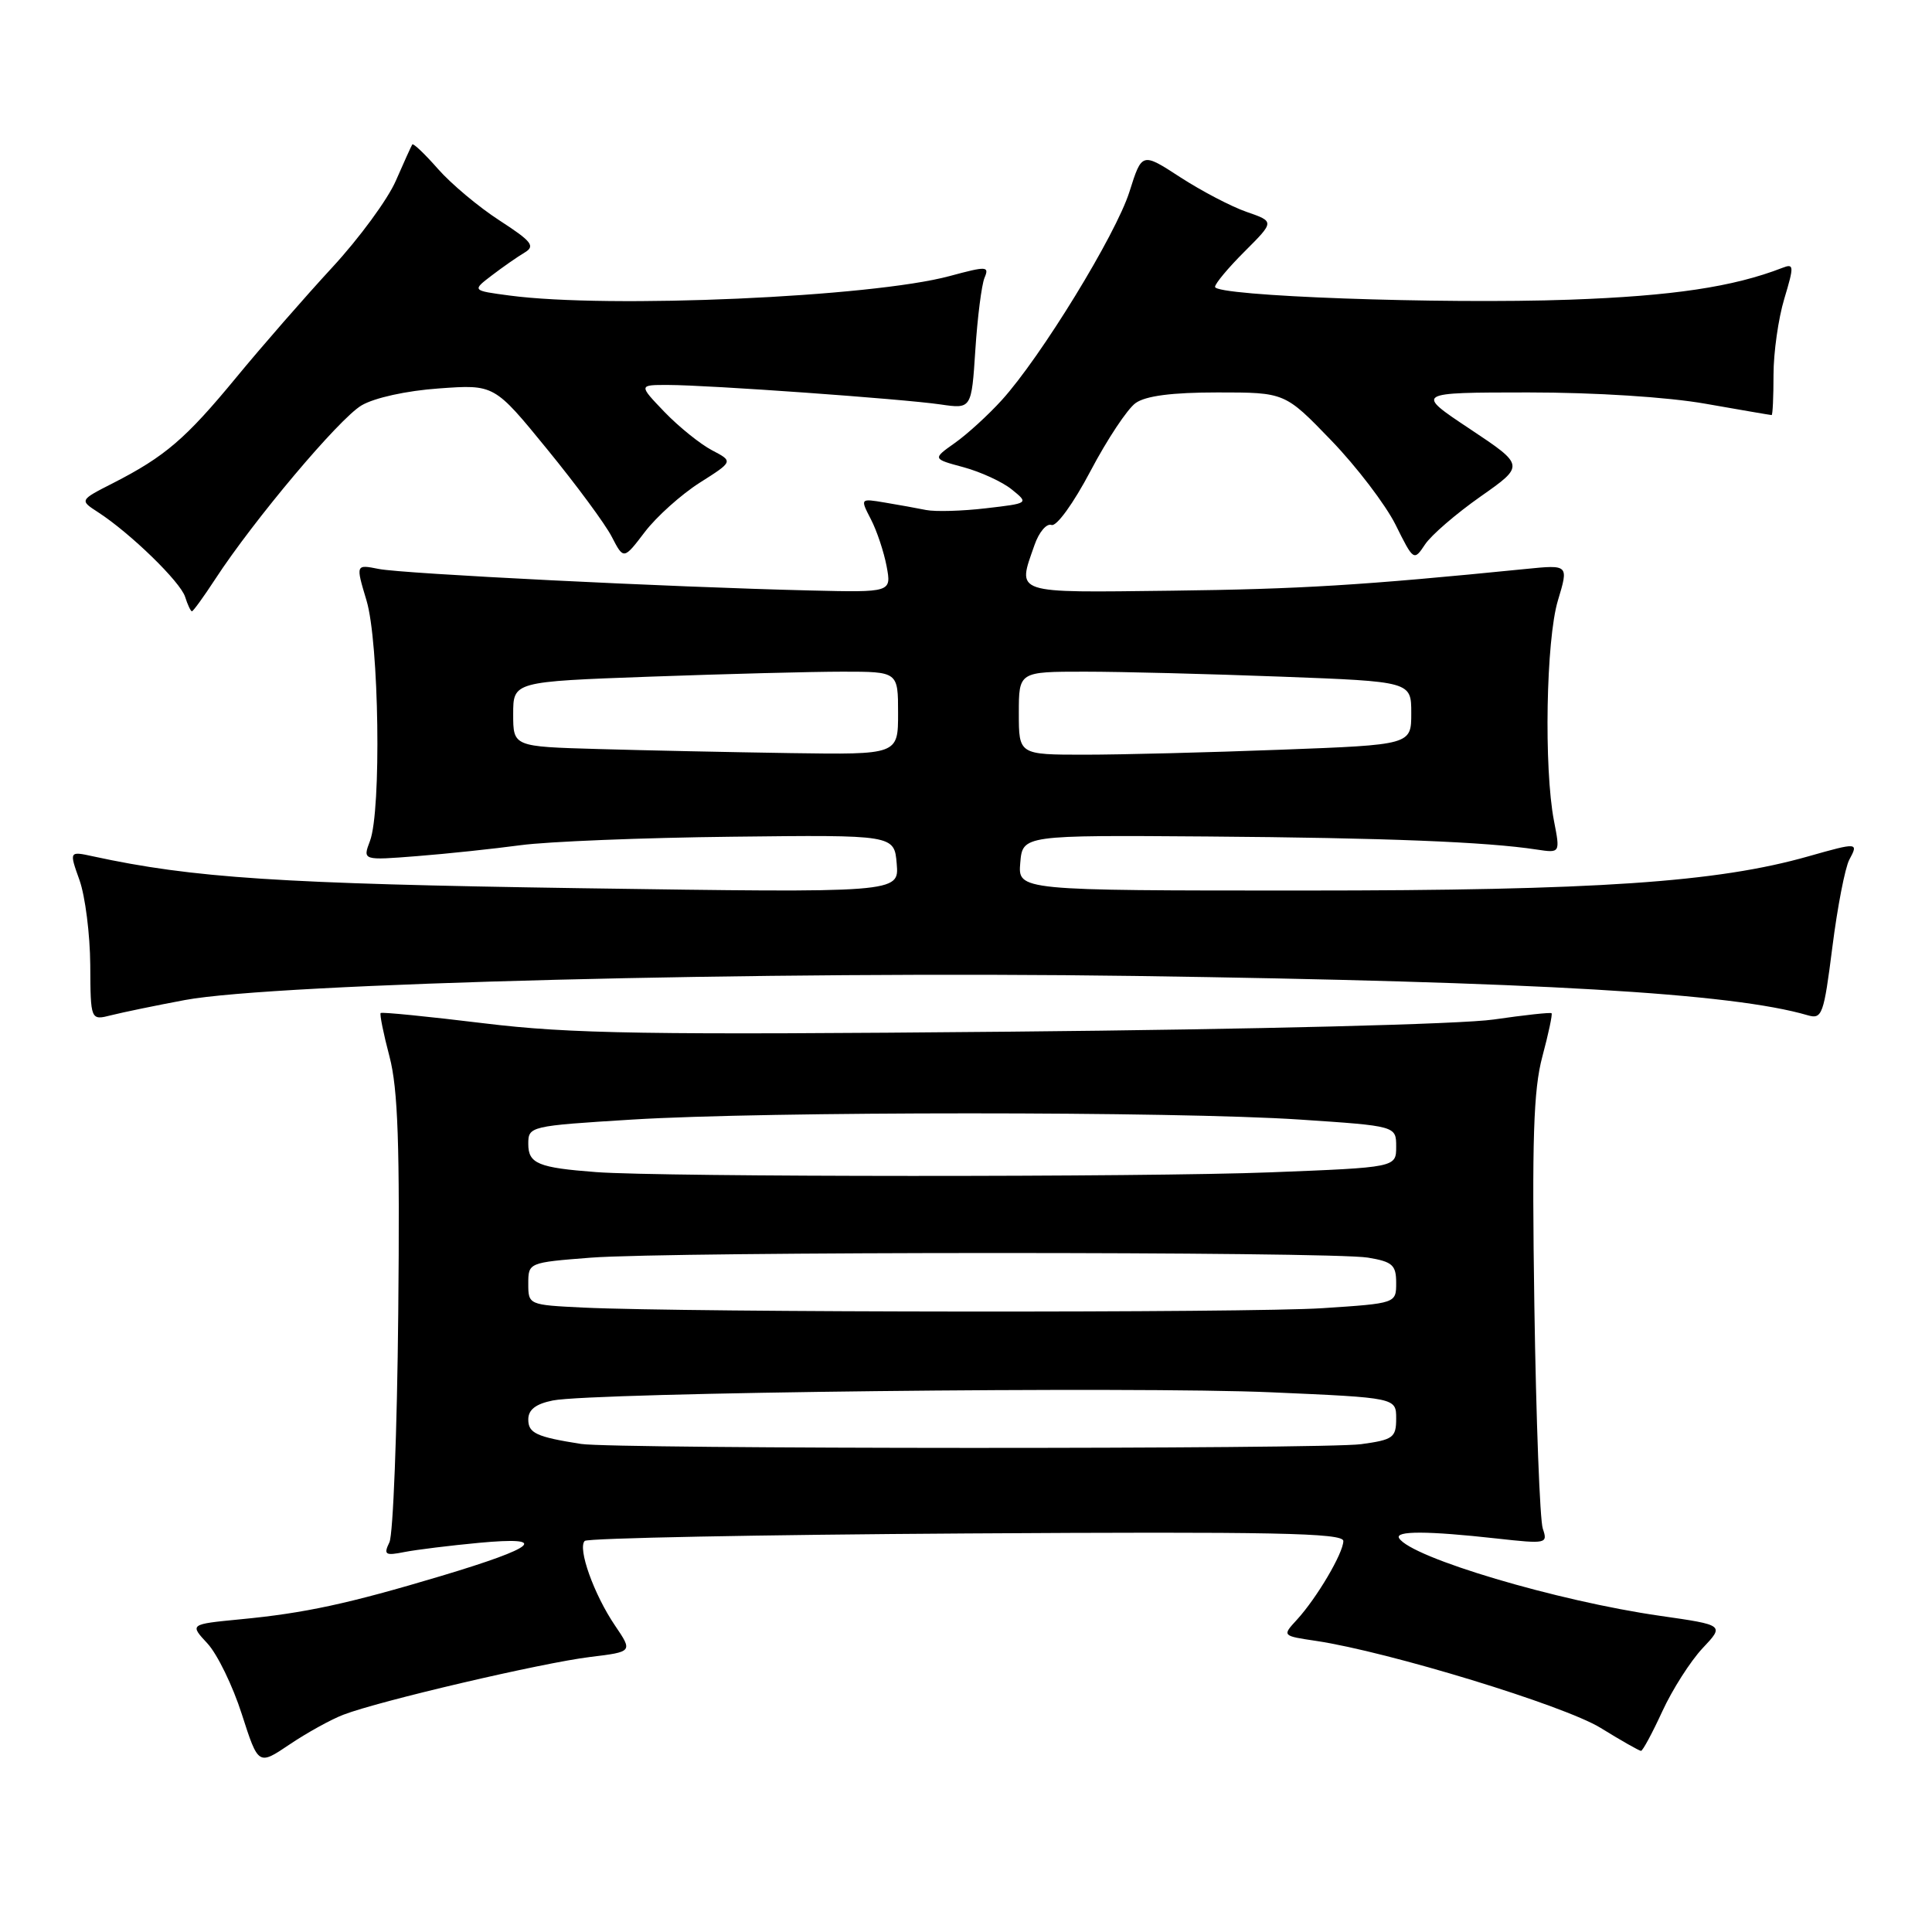 <?xml version="1.0" encoding="UTF-8" standalone="no"?>
<!DOCTYPE svg PUBLIC "-//W3C//DTD SVG 1.1//EN" "http://www.w3.org/Graphics/SVG/1.1/DTD/svg11.dtd" >
<svg xmlns="http://www.w3.org/2000/svg" xmlns:xlink="http://www.w3.org/1999/xlink" version="1.1" viewBox="0 0 256 256">
 <g >
 <path fill="currentColor"
d=" M 45.50 227.21 C 50.21 225.39 71.90 220.32 78.18 219.56 C 83.85 218.87 83.85 218.87 81.49 215.39 C 78.70 211.28 76.51 205.15 77.48 204.18 C 77.86 203.81 100.63 203.36 128.08 203.19 C 168.72 202.94 178.00 203.12 178.00 204.19 C 177.99 205.80 174.48 211.75 171.84 214.63 C 169.88 216.76 169.88 216.76 174.41 217.43 C 184.03 218.88 207.23 225.97 212.08 228.95 C 214.80 230.63 217.22 232.00 217.44 232.00 C 217.67 232.00 218.94 229.64 220.27 226.75 C 221.60 223.86 224.00 220.11 225.59 218.41 C 228.50 215.33 228.50 215.33 220.00 214.11 C 206.35 212.16 186.99 206.40 185.39 203.82 C 184.78 202.83 189.16 202.84 198.32 203.86 C 204.91 204.59 205.11 204.55 204.43 202.56 C 204.04 201.43 203.54 188.12 203.31 173.00 C 202.98 150.97 203.19 144.41 204.37 140.00 C 205.18 136.98 205.73 134.39 205.59 134.26 C 205.46 134.12 202.00 134.50 197.92 135.09 C 193.70 135.71 166.15 136.40 134.00 136.70 C 85.57 137.15 75.59 136.99 64.11 135.59 C 56.74 134.69 50.59 134.08 50.44 134.23 C 50.29 134.38 50.81 136.98 51.61 140.00 C 52.74 144.31 52.99 151.66 52.77 174.00 C 52.62 189.68 52.09 203.34 51.60 204.36 C 50.80 206.01 51.04 206.16 53.60 205.65 C 55.19 205.34 59.65 204.79 63.50 204.43 C 72.85 203.56 71.20 205.00 58.50 208.81 C 46.17 212.50 40.42 213.75 31.81 214.57 C 25.12 215.22 25.12 215.22 27.49 217.77 C 28.79 219.17 30.84 223.38 32.04 227.13 C 34.23 233.94 34.23 233.94 38.37 231.15 C 40.64 229.62 43.85 227.84 45.50 227.21 Z  M 24.50 132.51 C 36.36 130.29 101.87 128.63 150.37 129.32 C 203.80 130.09 229.50 131.59 239.54 134.53 C 241.44 135.08 241.66 134.46 242.80 125.48 C 243.47 120.18 244.48 114.98 245.04 113.92 C 246.28 111.62 246.18 111.61 239.65 113.46 C 227.50 116.92 211.50 118.00 172.73 118.00 C 134.88 118.00 134.88 118.00 135.19 114.33 C 135.50 110.66 135.50 110.66 160.00 110.84 C 183.55 111.02 196.98 111.55 203.62 112.57 C 206.74 113.04 206.74 113.04 205.91 108.77 C 204.56 101.78 204.86 84.78 206.43 79.57 C 207.86 74.82 207.86 74.82 202.18 75.39 C 180.40 77.57 172.30 78.06 155.25 78.27 C 134.02 78.52 134.79 78.78 137.08 72.21 C 137.67 70.51 138.68 69.32 139.33 69.56 C 139.99 69.81 142.25 66.68 144.50 62.41 C 146.70 58.23 149.39 54.18 150.47 53.41 C 151.81 52.45 155.30 52.00 161.35 52.00 C 170.26 52.00 170.26 52.00 176.38 58.34 C 179.75 61.83 183.59 66.87 184.92 69.53 C 187.30 74.33 187.35 74.36 188.82 72.15 C 189.63 70.92 192.94 68.07 196.17 65.80 C 202.04 61.68 202.04 61.68 194.77 56.84 C 187.50 52.01 187.50 52.01 202.50 52.00 C 211.38 52.00 220.97 52.61 226.00 53.50 C 230.68 54.32 234.61 55.00 234.75 55.00 C 234.89 55.00 235.00 52.60 235.00 49.66 C 235.00 46.72 235.64 42.19 236.43 39.58 C 237.74 35.22 237.72 34.89 236.18 35.49 C 229.67 38.02 221.62 39.22 208.00 39.71 C 190.95 40.32 161.00 39.24 161.00 38.01 C 161.00 37.58 162.77 35.46 164.94 33.30 C 168.88 29.36 168.88 29.36 165.19 28.08 C 163.16 27.38 159.21 25.31 156.40 23.49 C 151.31 20.18 151.31 20.18 149.66 25.40 C 147.88 31.06 137.90 47.35 132.72 53.04 C 130.95 54.99 128.16 57.54 126.53 58.69 C 123.55 60.80 123.55 60.80 127.68 61.91 C 129.95 62.53 132.83 63.85 134.07 64.86 C 136.33 66.69 136.33 66.69 130.64 67.35 C 127.51 67.72 123.94 67.82 122.72 67.58 C 121.50 67.33 119.03 66.89 117.24 66.59 C 113.97 66.04 113.97 66.04 115.40 68.81 C 116.19 70.33 117.12 73.13 117.48 75.03 C 118.13 78.50 118.13 78.50 107.32 78.24 C 88.85 77.80 53.41 76.03 50.19 75.39 C 47.13 74.78 47.13 74.78 48.56 79.55 C 50.23 85.07 50.55 107.43 49.02 111.44 C 48.05 114.01 48.05 114.01 55.27 113.44 C 59.25 113.13 65.42 112.47 69.00 111.99 C 72.58 111.51 85.17 111.00 97.00 110.87 C 118.50 110.62 118.50 110.62 118.82 114.46 C 119.14 118.31 119.14 118.31 76.82 117.69 C 37.14 117.10 25.55 116.34 12.33 113.47 C 9.16 112.78 9.16 112.78 10.54 116.64 C 11.29 118.76 11.93 123.81 11.96 127.86 C 12.00 135.22 12.00 135.22 14.75 134.52 C 16.26 134.14 20.65 133.23 24.50 132.51 Z  M 28.51 76.75 C 33.62 68.91 44.94 55.47 47.90 53.72 C 49.61 52.71 53.87 51.77 58.16 51.47 C 65.50 50.94 65.50 50.94 72.49 59.51 C 76.34 64.22 80.20 69.44 81.06 71.12 C 82.64 74.17 82.64 74.17 85.45 70.48 C 87.00 68.45 90.27 65.52 92.72 63.96 C 97.17 61.14 97.17 61.14 94.34 59.66 C 92.78 58.84 89.95 56.56 88.05 54.59 C 84.61 51.00 84.61 51.00 88.55 51.01 C 93.93 51.02 119.53 52.85 124.62 53.59 C 128.73 54.19 128.73 54.19 129.24 46.34 C 129.52 42.03 130.07 37.74 130.45 36.82 C 131.11 35.26 130.76 35.25 125.83 36.58 C 115.52 39.37 80.67 40.91 67.52 39.16 C 62.54 38.50 62.54 38.50 65.16 36.50 C 66.60 35.40 68.55 34.04 69.49 33.48 C 70.96 32.61 70.50 32.01 66.20 29.22 C 63.44 27.44 59.77 24.36 58.03 22.38 C 56.30 20.41 54.77 18.95 54.63 19.14 C 54.50 19.34 53.52 21.50 52.45 23.95 C 51.39 26.40 47.59 31.58 44.01 35.45 C 40.43 39.33 34.71 45.88 31.30 50.02 C 24.61 58.14 21.87 60.49 14.99 64.01 C 10.53 66.28 10.53 66.28 13.02 67.89 C 17.27 70.65 23.90 77.09 24.53 79.09 C 24.86 80.14 25.27 81.00 25.43 81.00 C 25.60 81.00 26.98 79.09 28.51 76.75 Z  M 77.00 191.33 C 71.07 190.40 70.00 189.90 70.00 188.09 C 70.00 186.79 70.98 186.03 73.25 185.57 C 78.49 184.51 150.52 183.69 168.51 184.49 C 185.00 185.21 185.00 185.21 185.00 187.97 C 185.00 190.49 184.60 190.78 180.36 191.36 C 175.46 192.04 81.28 192.01 77.00 191.33 Z  M 77.25 173.26 C 70.05 172.91 70.00 172.89 70.00 170.10 C 70.00 167.31 70.03 167.29 78.25 166.65 C 88.81 165.83 176.29 165.82 181.25 166.64 C 184.51 167.18 185.00 167.62 185.00 169.98 C 185.00 172.70 185.00 172.70 175.25 173.34 C 165.57 173.98 91.15 173.92 77.25 173.26 Z  M 79.00 155.31 C 71.32 154.73 70.00 154.19 70.00 151.58 C 70.00 149.24 70.18 149.19 83.75 148.35 C 101.48 147.25 155.79 147.25 172.25 148.35 C 185.00 149.20 185.00 149.20 185.00 151.94 C 185.00 154.69 185.00 154.69 168.34 155.34 C 151.89 155.99 87.73 155.97 79.00 155.31 Z  M 79.25 99.25 C 68.00 98.93 68.00 98.93 68.00 94.63 C 68.00 90.32 68.00 90.32 86.16 89.66 C 96.15 89.30 107.62 89.00 111.66 89.00 C 119.00 89.00 119.00 89.00 119.00 94.50 C 119.00 100.00 119.00 100.00 104.75 99.79 C 96.91 99.67 85.44 99.43 79.25 99.25 Z  M 135.00 94.50 C 135.00 89.00 135.00 89.00 143.75 89.00 C 148.56 89.00 160.26 89.30 169.75 89.66 C 187.00 90.31 187.00 90.31 187.00 94.50 C 187.00 98.69 187.00 98.69 169.75 99.34 C 160.26 99.70 148.56 100.00 143.75 100.00 C 135.00 100.00 135.00 100.00 135.00 94.50 Z "/>
</g>
</svg>